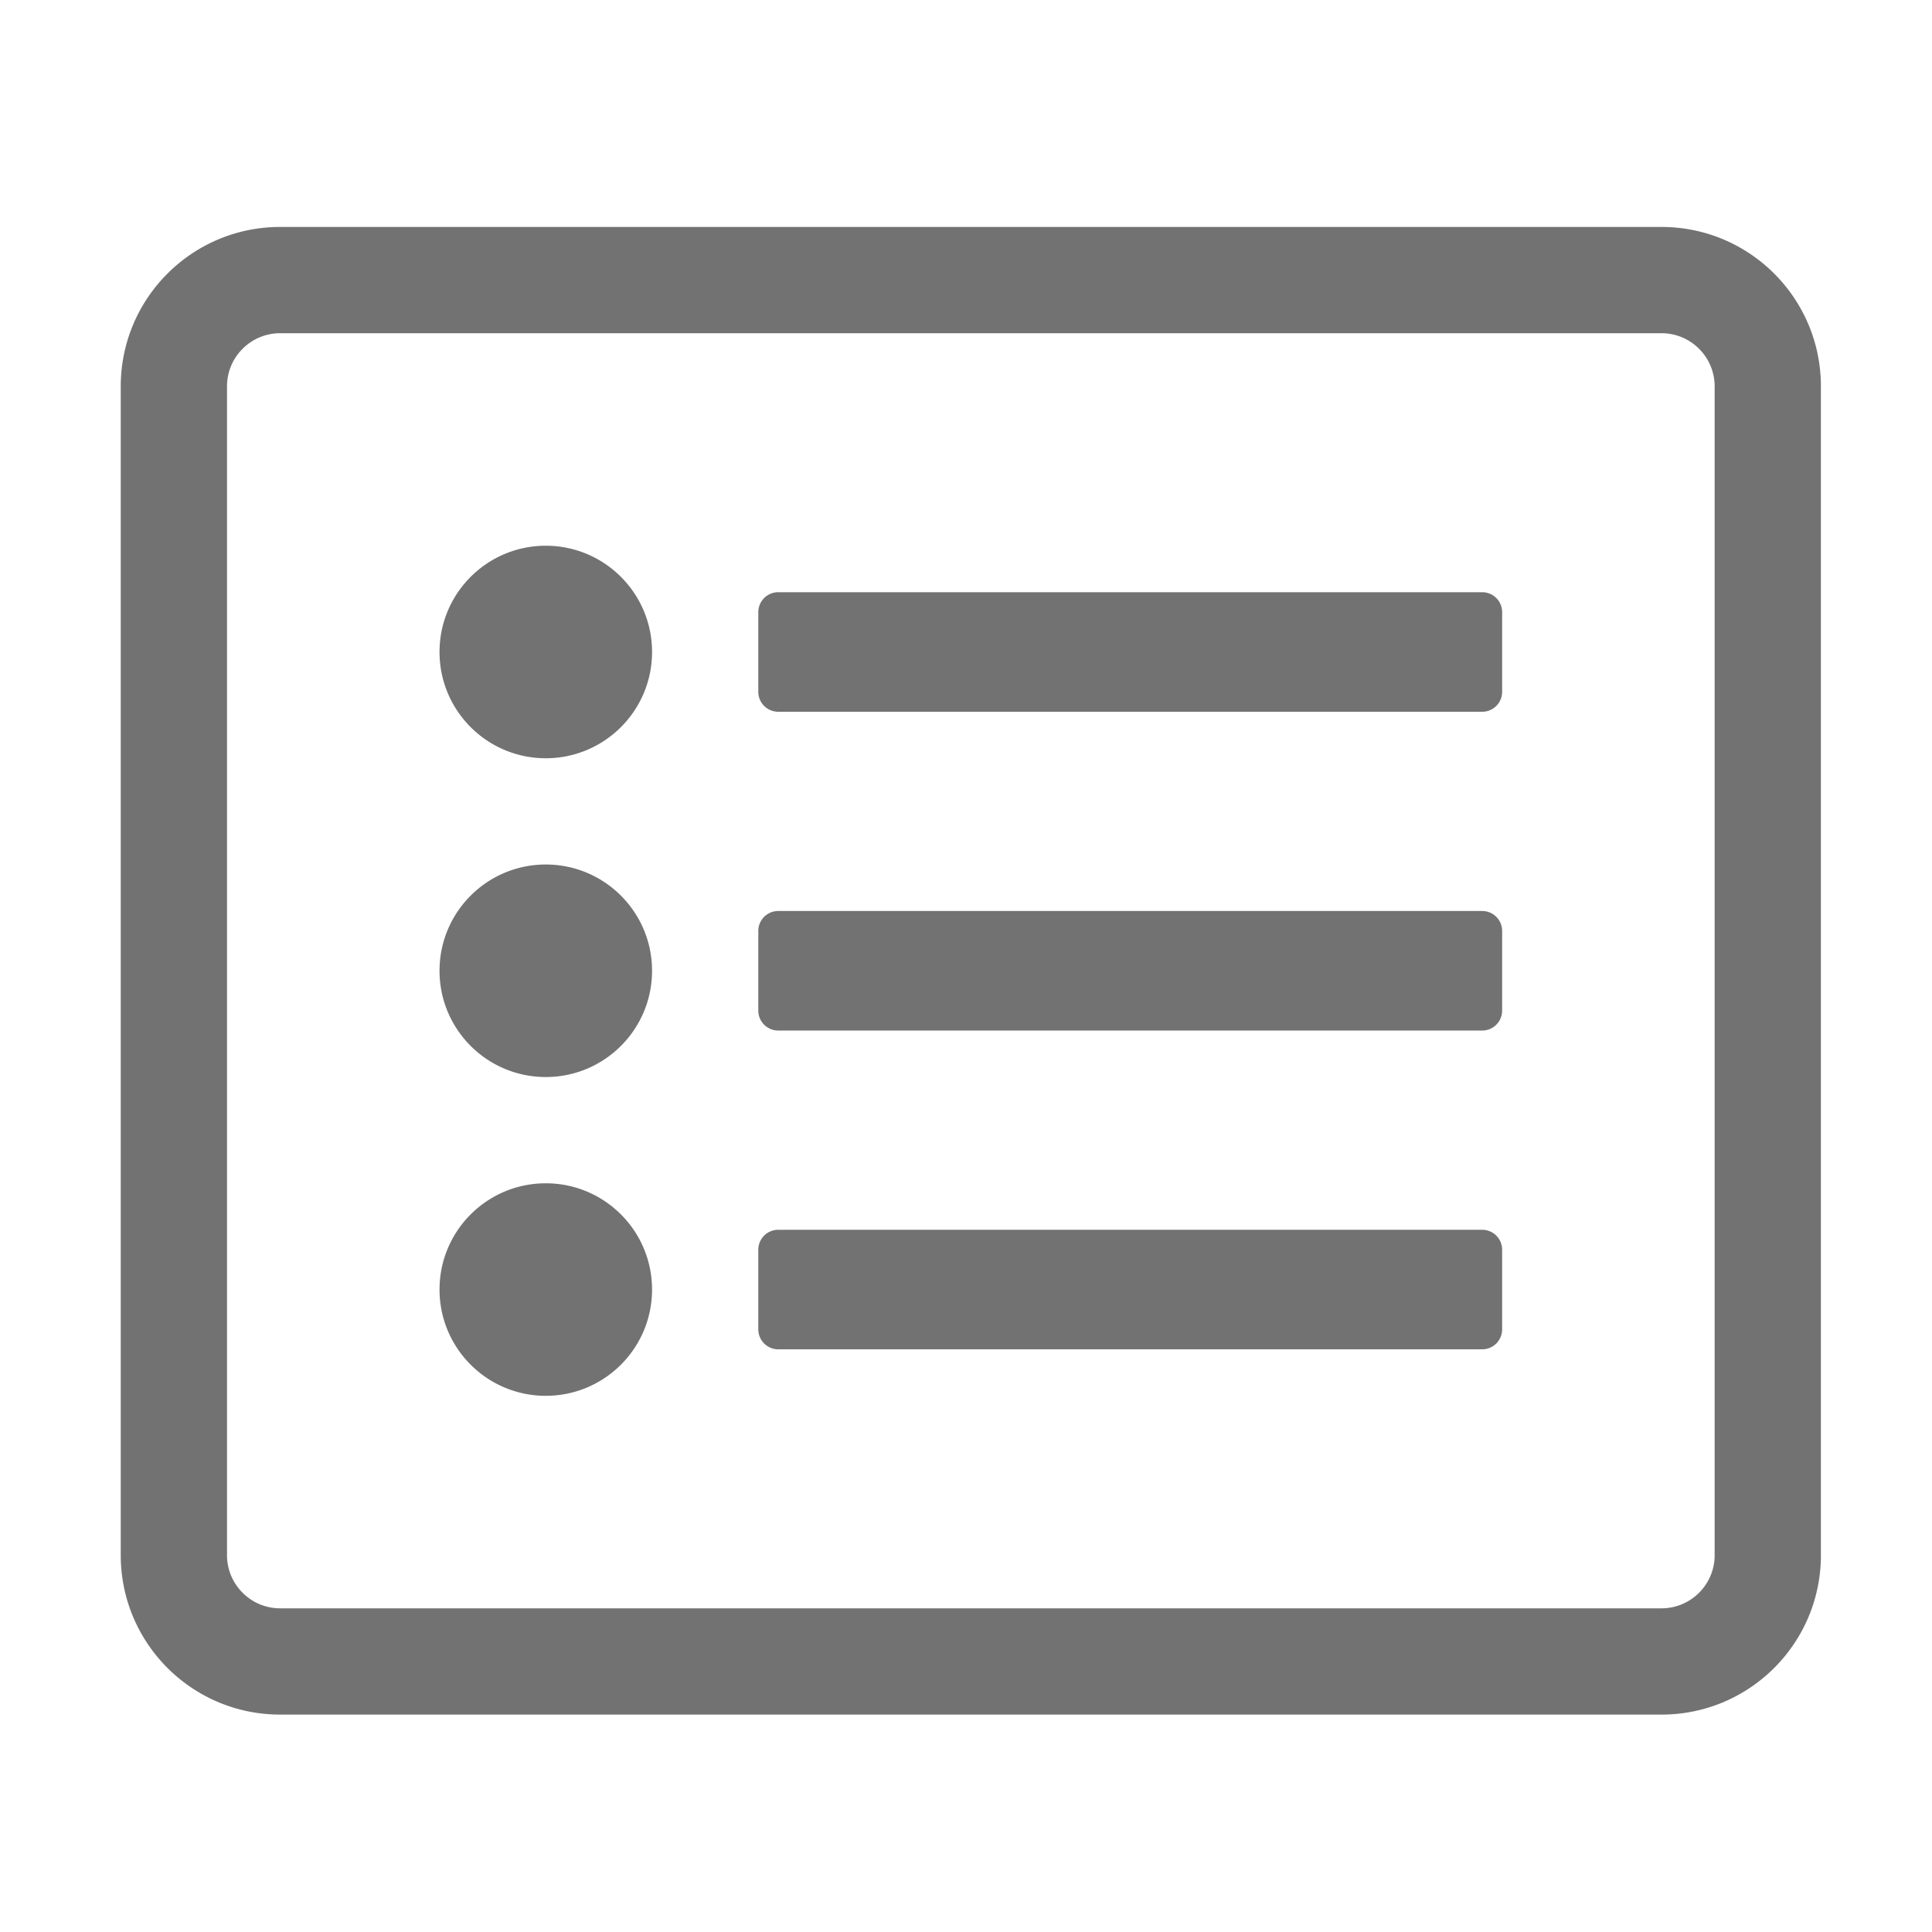 ﻿<?xml version='1.0' encoding='UTF-8'?>
<svg viewBox="-2 -1.999 32 32" xmlns="http://www.w3.org/2000/svg">
  <g transform="matrix(0.055, 0, 0, 0.055, 0, 0)">
    <path d="M464, 64C472.823, 64 480, 71.178 480, 80L480, 432C480, 440.822 472.823, 448 464, 448L48, 448C39.177, 448 32, 440.822 32, 432L32, 80C32, 71.178 39.177, 64 48, 64L464, 64M464, 32L48, 32C21.49, 32 0, 53.49 0, 80L0, 432C0, 458.51 21.49, 480 48, 480L464, 480C490.51, 480 512, 458.51 512, 432L512, 80C512, 53.49 490.51, 32 464, 32zM128, 128C110.327, 128 96, 142.327 96, 160C96, 177.673 110.327, 192 128, 192C145.673, 192 160, 177.673 160, 160C160, 142.327 145.673, 128 128, 128zM128, 224C110.327, 224 96, 238.327 96, 256C96, 273.673 110.327, 288 128, 288C145.673, 288 160, 273.673 160, 256C160, 238.327 145.673, 224 128, 224zM128, 320C110.327, 320 96, 334.327 96, 352C96, 369.673 110.327, 384 128, 384C145.673, 384 160, 369.673 160, 352C160, 334.327 145.673, 320 128, 320zM416, 172L416, 148A6 6 0 0 0 410, 142L198, 142A6 6 0 0 0 192, 148L192, 172A6 6 0 0 0 198, 178L410, 178A6 6 0 0 0 416, 172zM416, 268L416, 244A6 6 0 0 0 410, 238L198, 238A6 6 0 0 0 192, 244L192, 268A6 6 0 0 0 198, 274L410, 274A6 6 0 0 0 416, 268zM416, 364L416, 340A6 6 0 0 0 410, 334L198, 334A6 6 0 0 0 192, 340L192, 364A6 6 0 0 0 198, 370L410, 370A6 6 0 0 0 416, 364z" fill="#727272" fill-opacity="1" class="Black" />
  </g>
</svg>